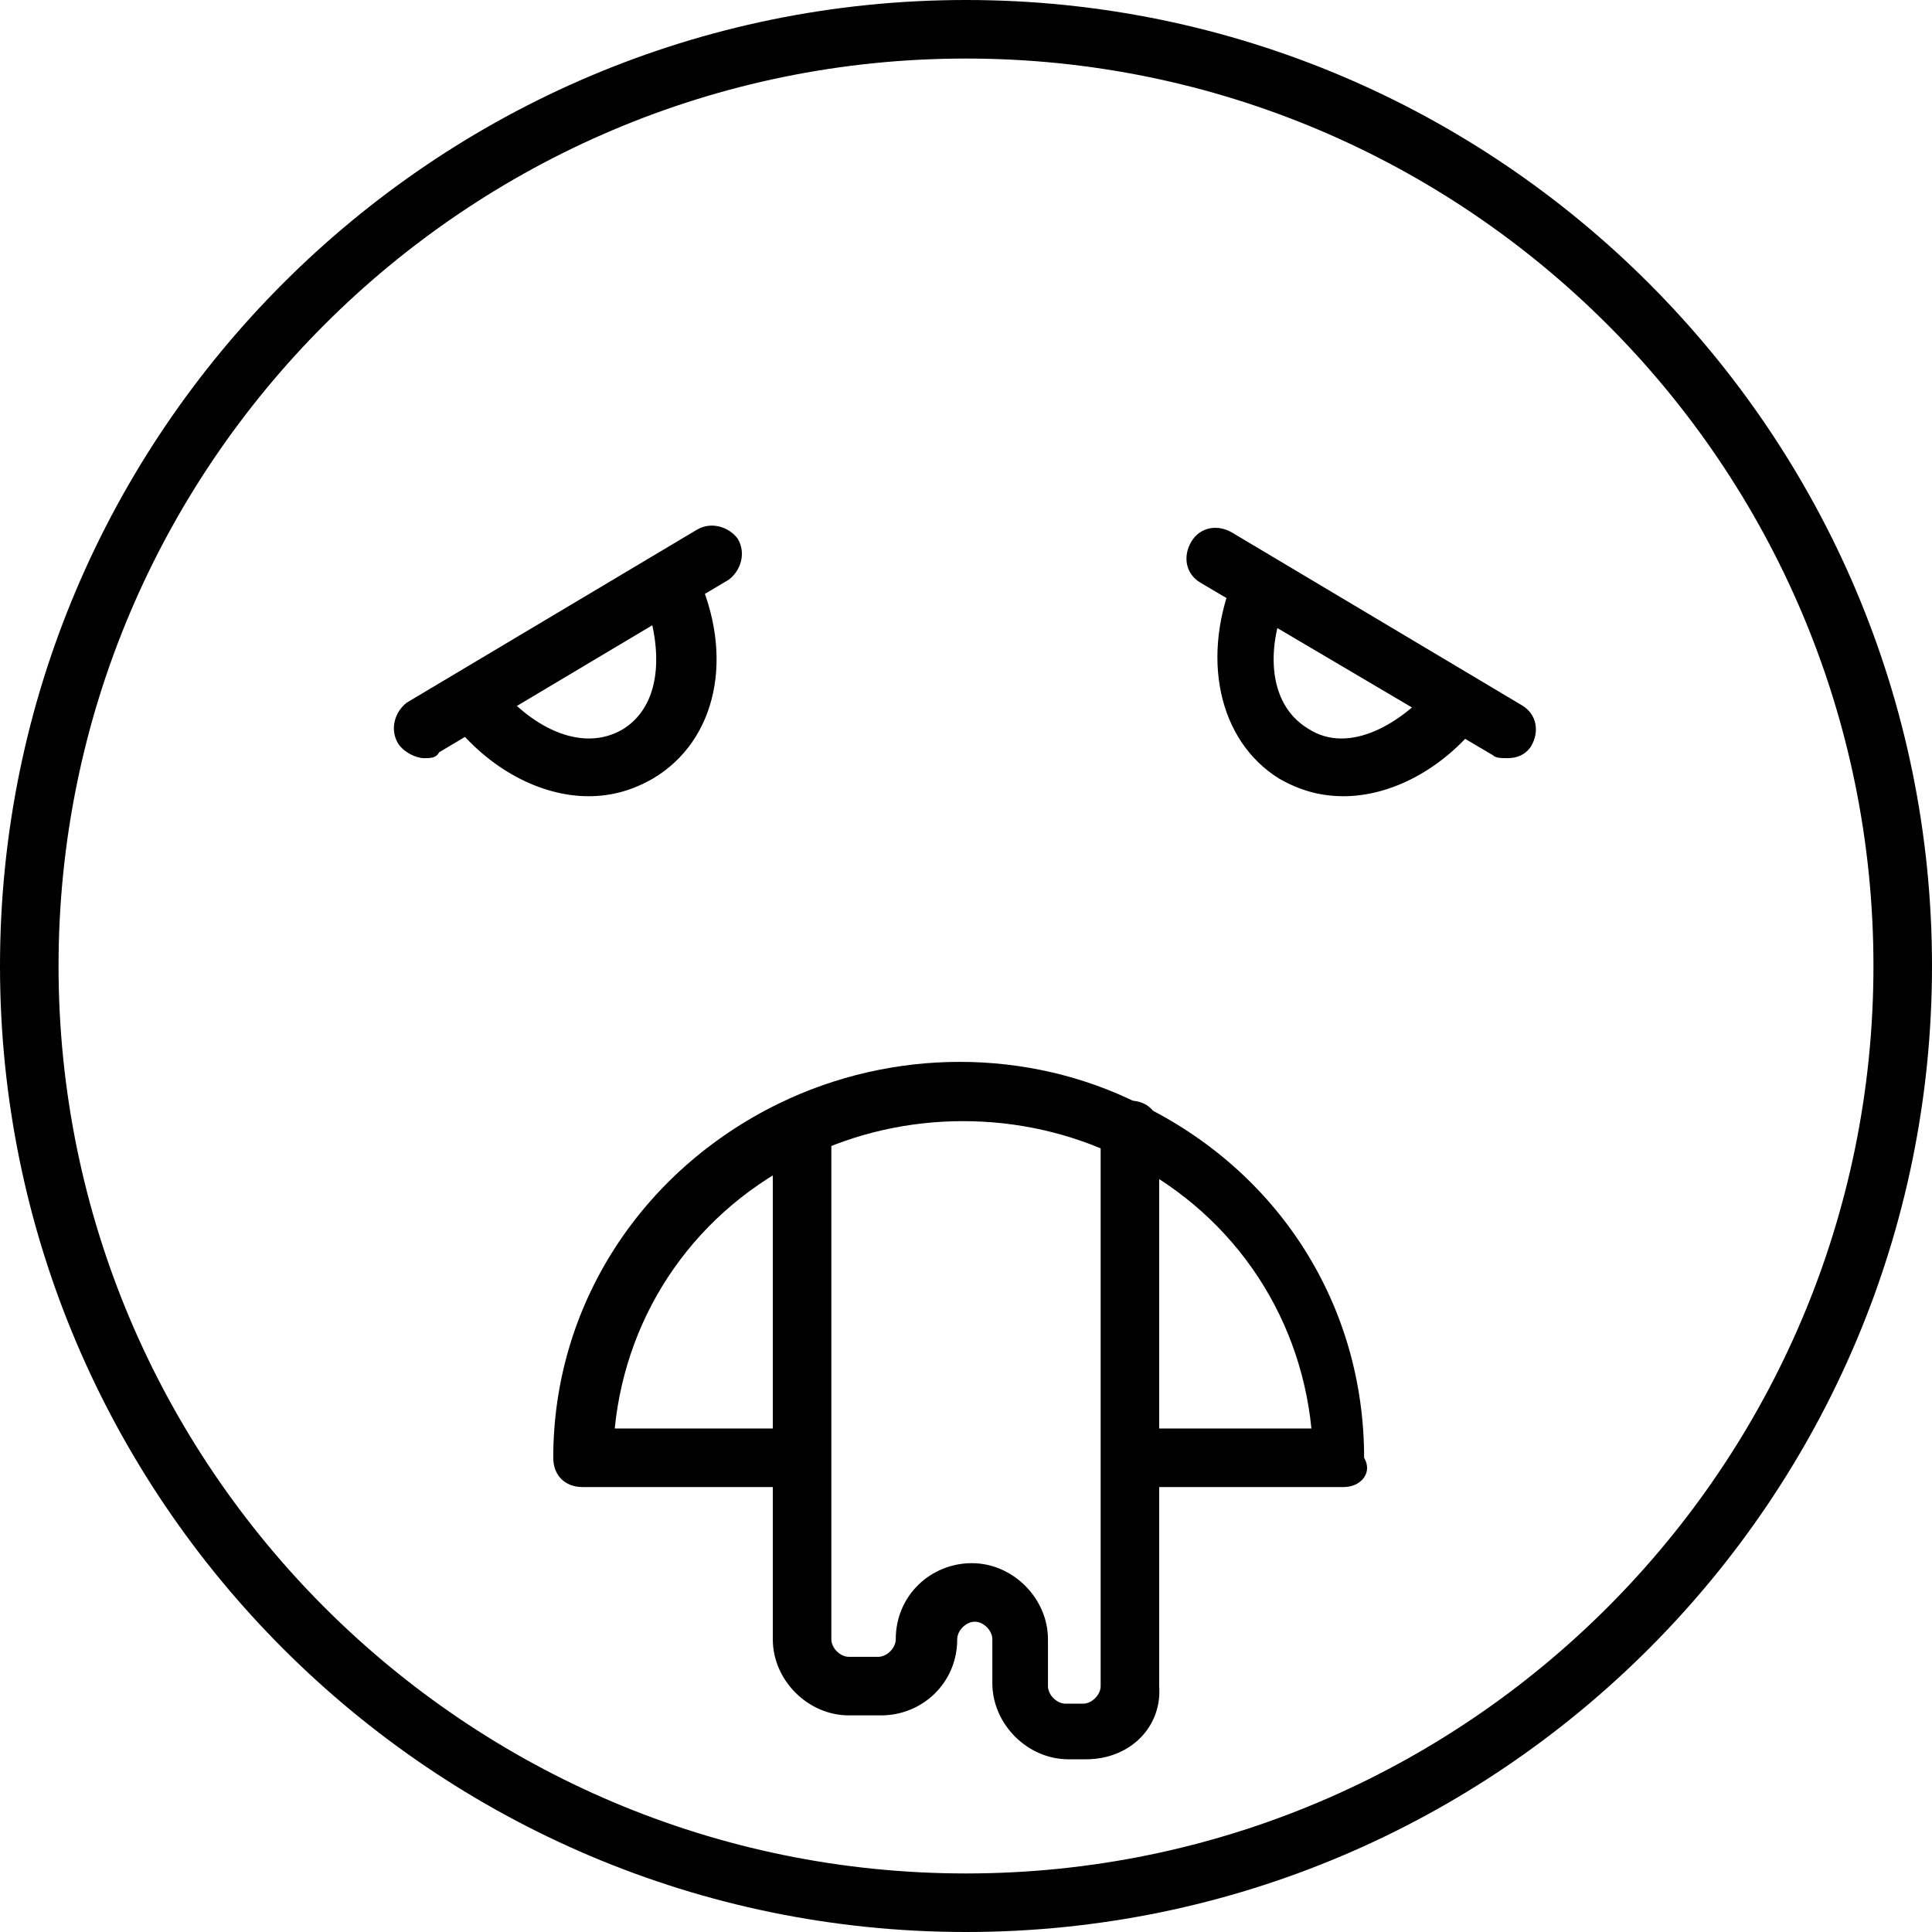 <?xml version="1.0" encoding="utf-8"?>
<!-- Generator: Adobe Illustrator 24.0.0, SVG Export Plug-In . SVG Version: 6.00 Build 0)  -->
<svg version="1.1" id="Layer_1" xmlns="http://www.w3.org/2000/svg" xmlns:xlink="http://www.w3.org/1999/xlink" x="0px" y="0px"
	 viewBox="0 0 66 66" style="enable-background:new 0 0 66 66;" xml:space="preserve">
<g>
	<g>
		<path d="M33,66C14.8,66,0,51.2,0,33S14.8,0,33,0s33,14.8,33,33S51.2,66,33,66z M33,2C15.9,2,2,15.9,2,33s13.9,31,31,31
			s31-13.9,31-31S50.1,2,33,2z"/>
	</g>
	<g>
		<g>
			<g>
				<path d="M45.9,27.2c-0.8,0-1.5-0.2-2.2-0.6c-2.1-1.3-2.7-4.2-1.5-7c0.2-0.5,0.8-0.7,1.3-0.5c0.5,0.2,0.7,0.8,0.5,1.3
					c-0.7,1.5-0.8,3.6,0.7,4.5c1.4,0.9,3.2-0.2,4.3-1.5c0.3-0.4,1-0.5,1.4-0.2c0.4,0.3,0.5,1,0.2,1.4C49.3,26.3,47.5,27.2,45.9,27.2
					z"/>
			</g>
			<g>
				<path d="M51.5,25.9c-0.2,0-0.4,0-0.5-0.1L41,19.9c-0.5-0.3-0.6-0.9-0.3-1.4c0.3-0.5,0.9-0.6,1.4-0.3l9.9,5.9
					c0.5,0.3,0.6,0.9,0.3,1.4C52.1,25.8,51.8,25.9,51.5,25.9z"/>
			</g>
		</g>
		<g>
			<g>
				<path d="M20.1,27.2c-1.6,0-3.4-0.9-4.7-2.6c-0.3-0.4-0.3-1.1,0.2-1.4c0.4-0.3,1.1-0.3,1.4,0.2c1,1.3,2.8,2.4,4.3,1.5
					c1.4-0.9,1.3-2.9,0.7-4.5c-0.2-0.5,0-1.1,0.5-1.3c0.5-0.2,1.1,0,1.3,0.5c1.3,2.8,0.7,5.7-1.5,7C21.6,27,20.9,27.2,20.1,27.2z"/>
			</g>
			<g>
				<path d="M14.5,25.9c-0.3,0-0.7-0.2-0.9-0.5c-0.3-0.5-0.1-1.1,0.3-1.4l9.9-5.9c0.5-0.3,1.1-0.1,1.4,0.3c0.3,0.5,0.1,1.1-0.3,1.4
					l-9.9,5.9C14.9,25.9,14.7,25.9,14.5,25.9z"/>
			</g>
		</g>
	</g>
	<g>
		<path d="M45.9,50.8h-7.2c-0.6,0-1-0.4-1-1s0.4-1,1-1h6.1c-0.4-4-2.8-7.5-6.6-9.3c-3.3-1.6-7.3-1.6-10.6,0
			c-3.8,1.8-6.2,5.3-6.6,9.3h6.1c0.6,0,1,0.4,1,1s-0.4,1-1,1h-7.2c-0.6,0-1-0.4-1-1c0-5.2,3-9.8,7.7-12.1c3.9-1.9,8.5-1.9,12.3,0
			c4.8,2.3,7.7,6.9,7.7,12.1C46.9,50.3,46.5,50.8,45.9,50.8z"/>
	</g>
	<g>
		<path d="M37.1,60.1h-0.6c-1.4,0-2.6-1.2-2.6-2.6V56c0-0.3-0.3-0.6-0.6-0.6s-0.6,0.3-0.6,0.6c0,1.5-1.2,2.6-2.6,2.6h-1.1
			c-1.4,0-2.6-1.2-2.6-2.6V38.6c0-0.6,0.4-1,1-1s1,0.4,1,1V56c0,0.3,0.3,0.6,0.6,0.6H30c0.3,0,0.6-0.3,0.6-0.6
			c0-1.5,1.2-2.6,2.6-2.6s2.6,1.2,2.6,2.6v1.6c0,0.3,0.3,0.6,0.6,0.6h0.6c0.3,0,0.6-0.3,0.6-0.6v-19c0-0.6,0.4-1,1-1s1,0.4,1,1v19
			C39.7,59,38.6,60.1,37.1,60.1z"/>
	</g>
</g>
</svg>
